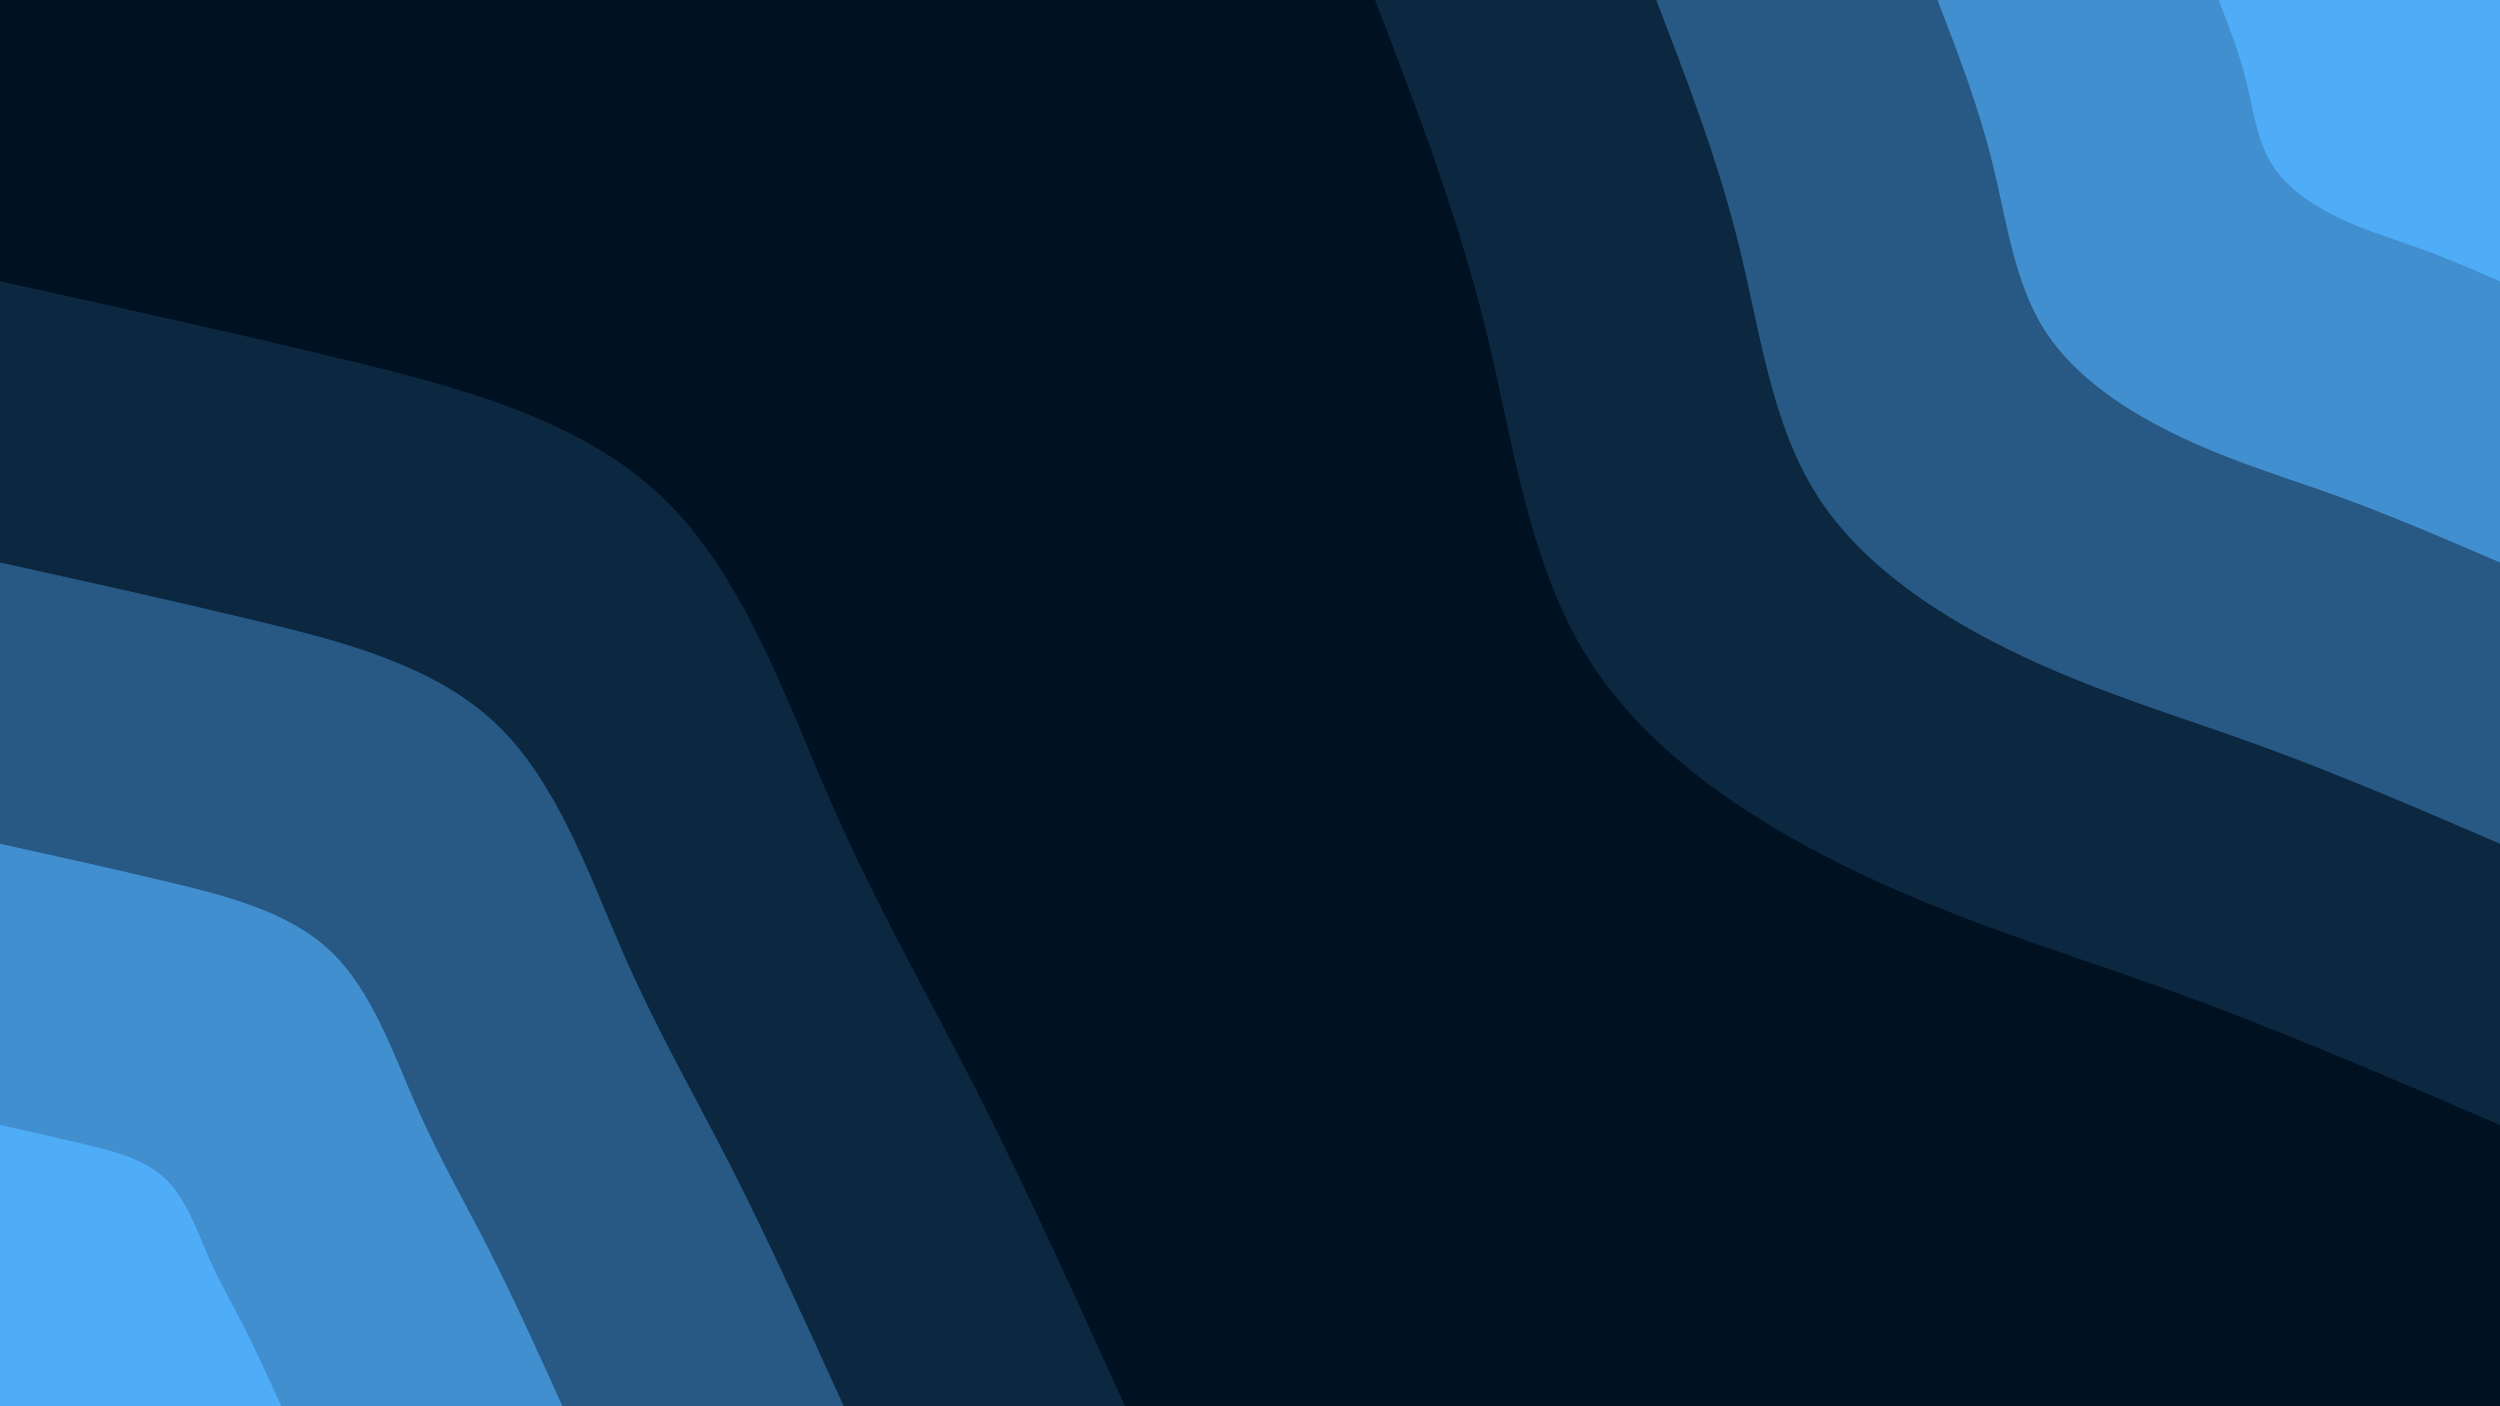 <svg id="visual" viewBox="0 0 1920 1080" width="1920" height="1080" xmlns="http://www.w3.org/2000/svg" xmlns:xlink="http://www.w3.org/1999/xlink" version="1.1"><rect x="0" y="0" width="1920" height="1080" fill="#001122"></rect><defs><linearGradient id="grad1_0" x1="43.8%" y1="0%" x2="100%" y2="100%"><stop offset="14.444%" stop-color="#4facf7" stop-opacity="1"></stop><stop offset="85.556%" stop-color="#4facf7" stop-opacity="1"></stop></linearGradient></defs><defs><linearGradient id="grad1_1" x1="43.8%" y1="0%" x2="100%" y2="100%"><stop offset="14.444%" stop-color="#4facf7" stop-opacity="1"></stop><stop offset="85.556%" stop-color="#3473a9" stop-opacity="1"></stop></linearGradient></defs><defs><linearGradient id="grad1_2" x1="43.8%" y1="0%" x2="100%" y2="100%"><stop offset="14.444%" stop-color="#193f61" stop-opacity="1"></stop><stop offset="85.556%" stop-color="#3473a9" stop-opacity="1"></stop></linearGradient></defs><defs><linearGradient id="grad1_3" x1="43.8%" y1="0%" x2="100%" y2="100%"><stop offset="14.444%" stop-color="#193f61" stop-opacity="1"></stop><stop offset="85.556%" stop-color="#001122" stop-opacity="1"></stop></linearGradient></defs><defs><linearGradient id="grad2_0" x1="0%" y1="0%" x2="56.3%" y2="100%"><stop offset="14.444%" stop-color="#4facf7" stop-opacity="1"></stop><stop offset="85.556%" stop-color="#4facf7" stop-opacity="1"></stop></linearGradient></defs><defs><linearGradient id="grad2_1" x1="0%" y1="0%" x2="56.3%" y2="100%"><stop offset="14.444%" stop-color="#3473a9" stop-opacity="1"></stop><stop offset="85.556%" stop-color="#4facf7" stop-opacity="1"></stop></linearGradient></defs><defs><linearGradient id="grad2_2" x1="0%" y1="0%" x2="56.3%" y2="100%"><stop offset="14.444%" stop-color="#3473a9" stop-opacity="1"></stop><stop offset="85.556%" stop-color="#193f61" stop-opacity="1"></stop></linearGradient></defs><defs><linearGradient id="grad2_3" x1="0%" y1="0%" x2="56.3%" y2="100%"><stop offset="14.444%" stop-color="#001122" stop-opacity="1"></stop><stop offset="85.556%" stop-color="#193f61" stop-opacity="1"></stop></linearGradient></defs><g transform="translate(1920, 0)"><path d="M0 864C-83.4 828.1 -166.8 792.2 -247.8 762.7C-328.9 733.3 -407.7 710.3 -488.4 672.3C-569.2 634.3 -652 581.1 -699 507.8C-746 434.6 -757.4 341.1 -778.9 253.1C-800.5 165.1 -832.2 82.5 -864 0L0 0Z" fill="#0c2840"></path><path d="M0 648C-62.5 621.1 -125.1 594.1 -185.9 572.1C-246.7 550 -305.8 532.8 -366.3 504.2C-426.9 475.7 -489 435.9 -524.2 380.9C-559.5 325.9 -568 255.8 -584.2 189.8C-600.3 123.8 -624.2 61.9 -648 0L0 0Z" fill="#275984"></path><path d="M0 432C-41.7 414 -83.4 396.1 -123.9 381.4C-164.5 366.7 -203.8 355.2 -244.2 336.1C-284.6 317.1 -326 290.6 -349.5 253.9C-373 217.3 -378.7 170.5 -389.5 126.5C-400.2 82.5 -416.1 41.3 -432 0L0 0Z" fill="#428fcf"></path><path d="M0 216C-20.8 207 -41.7 198 -62 190.7C-82.2 183.3 -101.9 177.6 -122.1 168.1C-142.3 158.6 -163 145.3 -174.7 127C-186.5 108.6 -189.3 85.3 -194.7 63.3C-200.1 41.3 -208.1 20.6 -216 0L0 0Z" fill="#4facf7"></path></g><g transform="translate(0, 1080)"><path d="M0 -864C85.8 -845.1 171.7 -826.2 261.4 -804.6C351.2 -783 444.8 -758.7 507.8 -699C570.8 -639.2 603.2 -544 638.3 -463.8C673.4 -383.5 711.4 -318.3 749.4 -243.5C787.5 -168.7 825.8 -84.4 864 0L0 0Z" fill="#0c2840"></path><path d="M0 -648C64.4 -633.8 128.8 -619.6 196.1 -603.4C263.4 -587.3 333.6 -569.1 380.9 -524.2C428.1 -479.4 452.4 -408 478.7 -347.8C505.1 -287.6 533.5 -238.7 562.1 -182.6C590.6 -126.5 619.3 -63.3 648 0L0 0Z" fill="#275984"></path><path d="M0 -432C42.9 -422.5 85.8 -413.1 130.7 -402.3C175.6 -391.5 222.4 -379.4 253.9 -349.5C285.4 -319.6 301.6 -272 319.2 -231.9C336.7 -191.8 355.7 -159.1 374.7 -121.8C393.8 -84.4 412.9 -42.2 432 0L0 0Z" fill="#428fcf"></path><path d="M0 -216C21.5 -211.3 42.9 -206.5 65.4 -201.1C87.8 -195.8 111.2 -189.7 127 -174.7C142.7 -159.8 150.8 -136 159.6 -115.9C168.4 -95.9 177.8 -79.6 187.4 -60.9C196.9 -42.2 206.4 -21.1 216 0L0 0Z" fill="#4facf7"></path></g></svg>